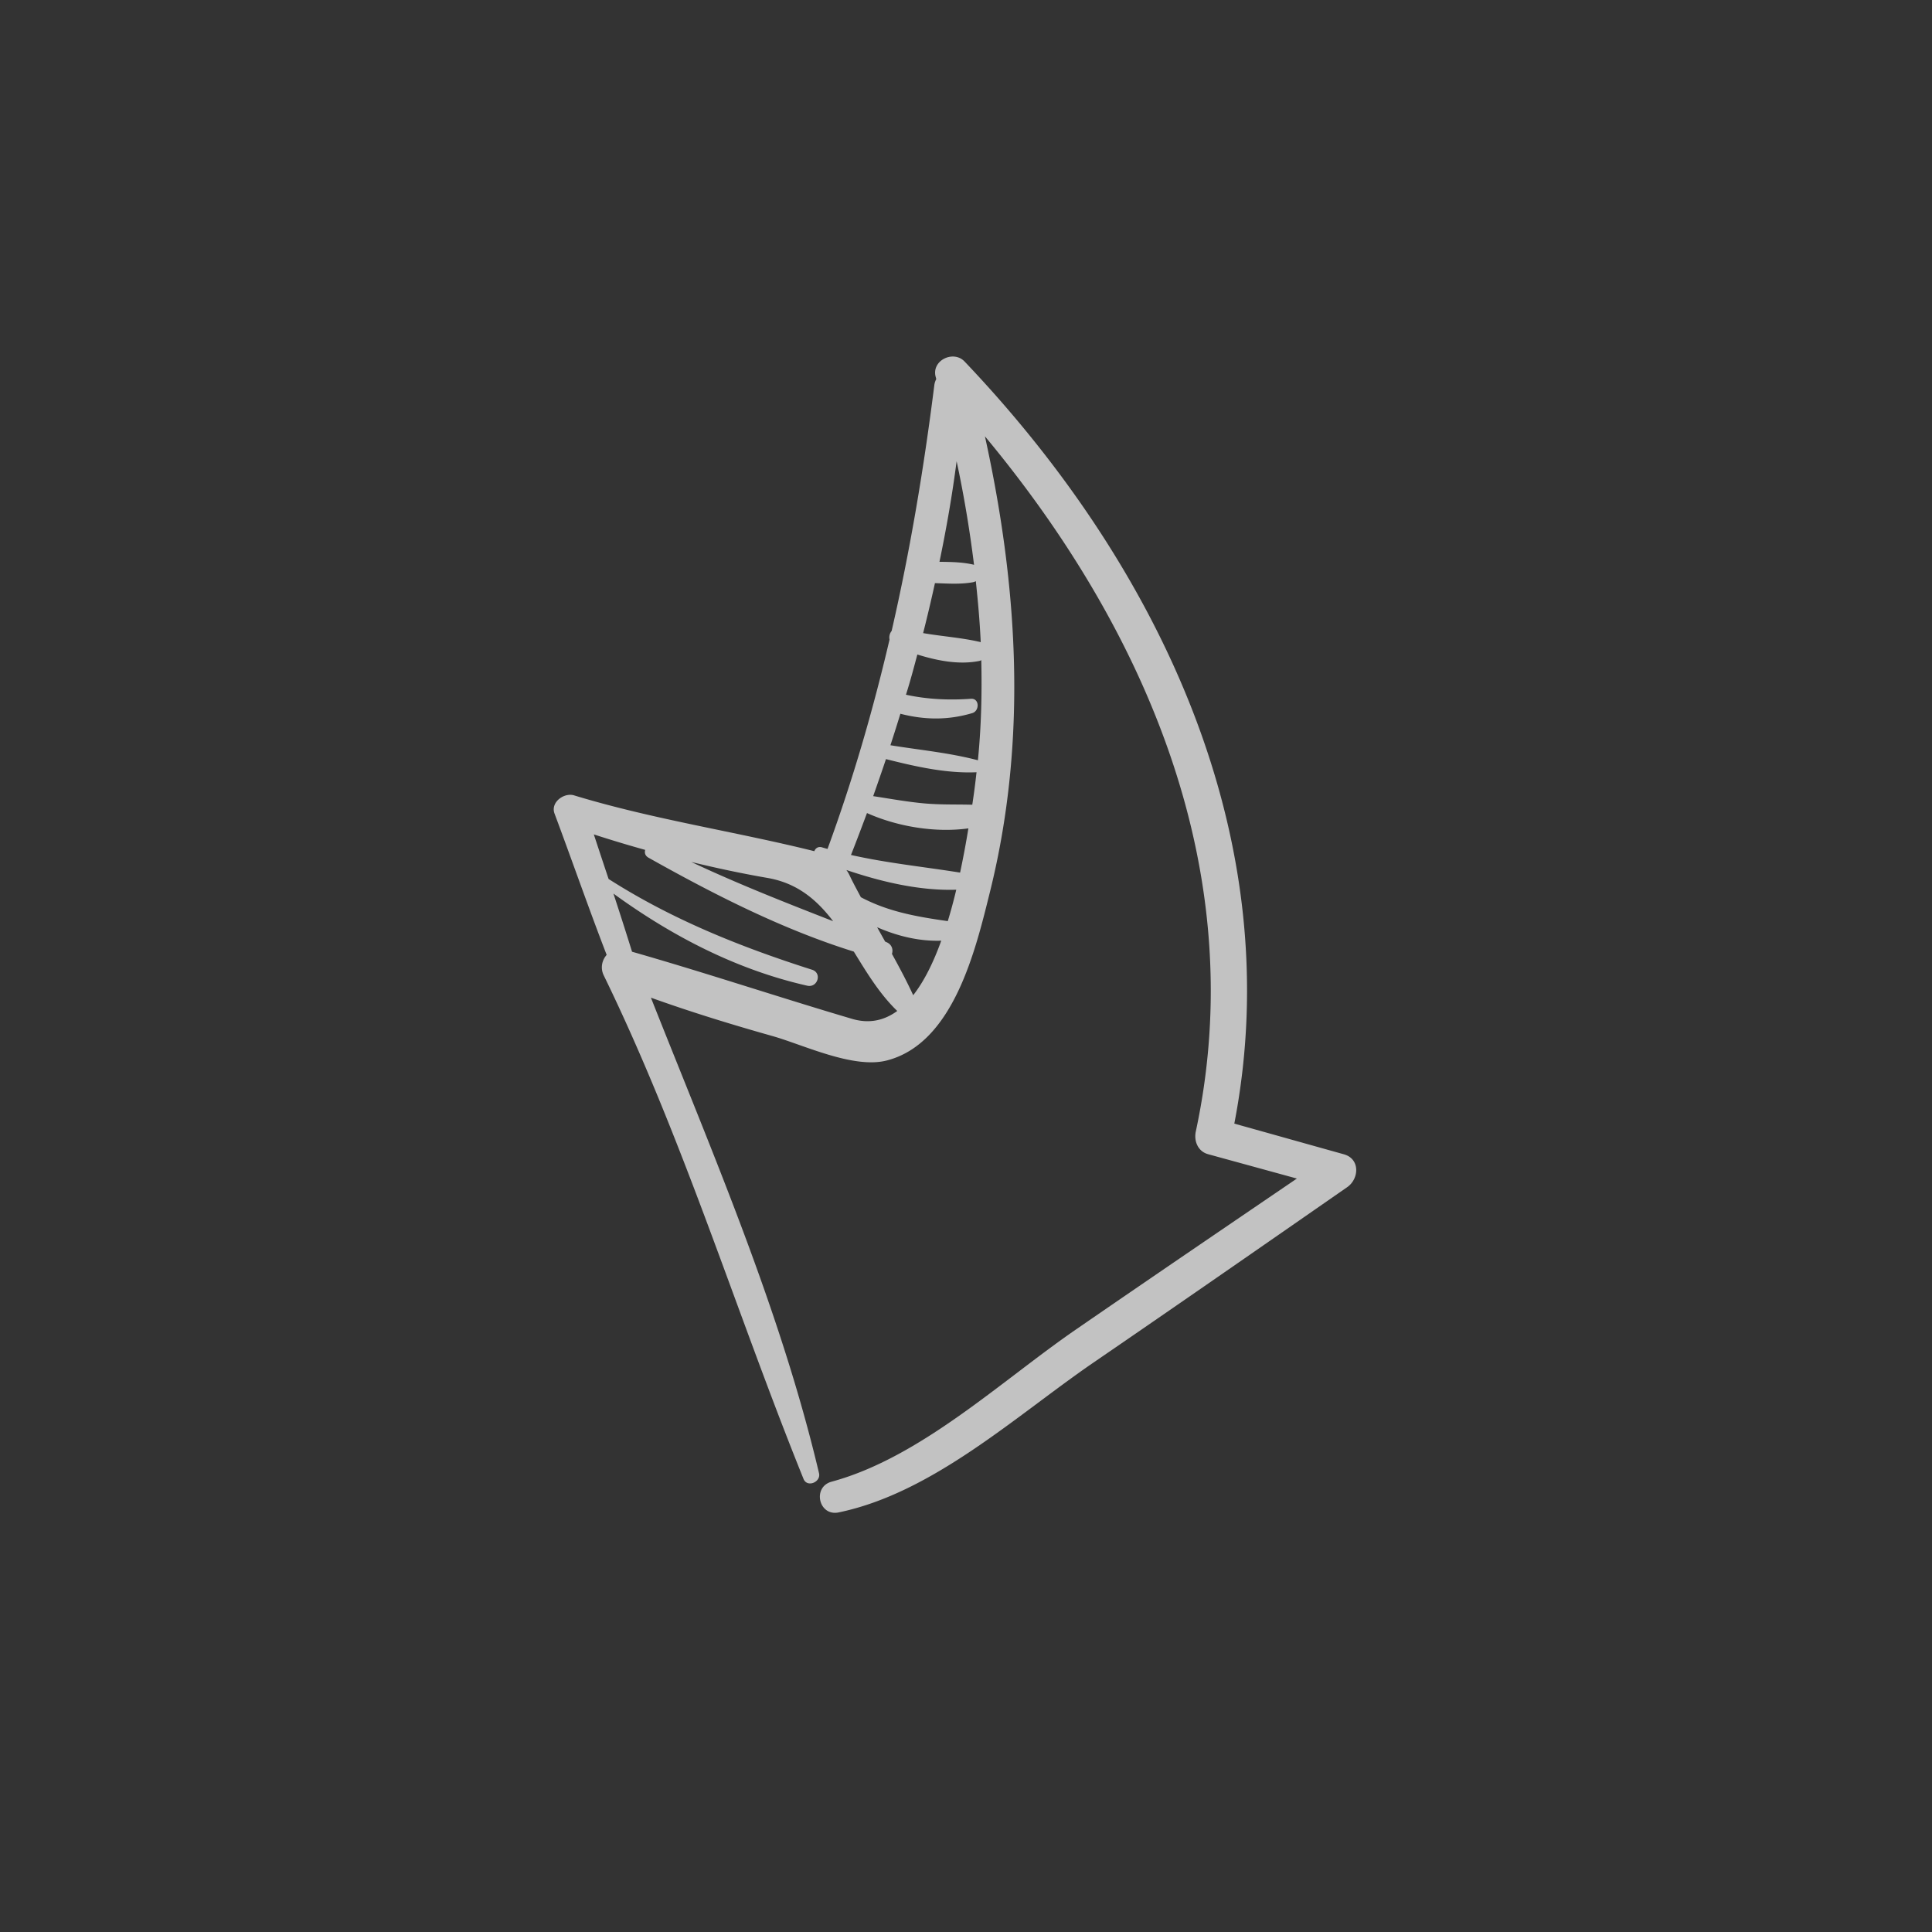 <svg width="178" height="178" fill="none" xmlns="http://www.w3.org/2000/svg"><rect width="100%" height="100%" fill="#333333" stroke="none"/><path d="M88.871 33.31c-1.03-1.09-3.086-.1-2.66 1.427.019.065.03.127.049.191a1.611 1.611 0 00-.176.538c-.97 7.71-2.232 15.246-3.935 22.665a.956.956 0 00-.194.795c-1.52 6.497-3.376 12.915-5.712 19.286-.17-.045-.34-.09-.505-.144-.36-.108-.617.093-.711.354-7.373-1.834-14.817-2.915-22.14-5.144-.921-.277-2.188.64-1.797 1.679 1.62 4.332 3.137 8.705 4.803 13.019-.428.486-.599 1.206-.27 1.887 7.316 15.007 12.17 30.96 18.41 46.398.333.825 1.624.288 1.424-.536-3.559-15.061-9.799-29.431-15.487-43.808 3.673 1.318 7.418 2.47 11.175 3.53 2.864.807 7.47 3.05 10.553 2.259 6.157-1.576 8.184-10.179 9.53-15.617 3.452-13.96 2.556-28.055-.484-41.89 14.94 17.962 24.522 40.323 19.429 64.045-.189.873.19 1.831 1.117 2.091l8.195 2.248c-6.797 4.626-13.595 9.251-20.36 13.91-6.9 4.751-14.322 11.8-22.507 14.019-1.799.487-1.191 3.208.645 2.832 8.704-1.805 16.326-8.899 23.496-13.817 7.811-5.349 15.588-10.751 23.365-16.152 1.097-.764 1.21-2.596-.305-3.026-3.365-.938-6.734-1.888-10.099-2.827 5.08-26.29-6.903-51.355-24.849-70.213zM76.76 84.873c-4.407-1.72-8.785-3.44-13.072-5.458 2.335.568 4.69 1.068 7.046 1.475 2.75.483 4.536 2.033 6.025 3.983zm5.906 8.27c-1.188.865-2.564 1.205-4.18.722-6.771-2-13.466-4.24-20.254-6.18a349.86 349.86 0 00-1.715-5.357c5.385 3.913 11.33 7.01 17.856 8.487.956.216 1.397-1.172.44-1.473-6.587-2.099-12.902-4.628-18.742-8.36-.456-1.37-.912-2.74-1.36-4.106a116.5 116.5 0 004.733 1.427c-.076.26-.01.544.31.721 5.984 3.36 12.315 6.595 18.91 8.65 1.182 1.921 2.374 3.903 4.002 5.469zm1.47-1.452c-.594-1.288-1.266-2.553-1.96-3.808.134-.396-.005-.882-.522-1.087l-.103-.045-.74-1.323c1.874.822 3.894 1.31 5.91 1.239-.695 1.93-1.546 3.697-2.585 5.024zm3.967-9.719c-.227.96-.488 1.934-.781 2.894-2.858-.406-5.486-.865-8.007-2.203-.364-.687-.734-1.359-1.064-2.06a2.734 2.734 0 00-.27-.447c3.258 1.1 6.749 1.923 10.122 1.816zm-8.225-7.063c2.771 1.24 6.265 1.837 9.342 1.412a85.846 85.846 0 01-.764 4.074c-3.386-.541-6.73-.875-10.053-1.625.505-1.275.99-2.568 1.475-3.86zm1.748-4.97c2.71.682 5.523 1.325 8.294 1.212.02 0 .03-.005.05-.006a69.02 69.02 0 01-.391 2.997c-1.467-.04-2.944.01-4.4-.121-1.593-.142-3.151-.43-4.73-.67.397-1.132.797-2.273 1.177-3.413zm2.892-9.637c1.865.581 3.863.965 5.708.593a.701.701 0 00.182-.073c.072 3.085-.005 6.162-.311 9.224-2.63-.695-5.366-.946-8.06-1.385.314-.961.622-1.934.918-2.901 2.21.57 4.377.61 6.624-.06.684-.204.671-1.373-.126-1.321-1.974.146-4.033.057-5.984-.373.391-1.229.72-2.467 1.049-3.705zm.533-1.972c.386-1.524.75-3.06 1.088-4.605 1.175.037 2.338.125 3.496-.082a.92.92 0 00.27-.1c.2 1.873.368 3.752.452 5.631-.024-.01-.044-.029-.072-.03-1.727-.4-3.485-.51-5.234-.814zm3.084-15.84c.677 3.149 1.21 6.348 1.606 9.554l-.047-.02c-1.039-.243-2.076-.248-3.138-.264.64-3.069 1.178-6.163 1.58-9.27z" fill="#fff" fill-opacity=".7"/></svg>